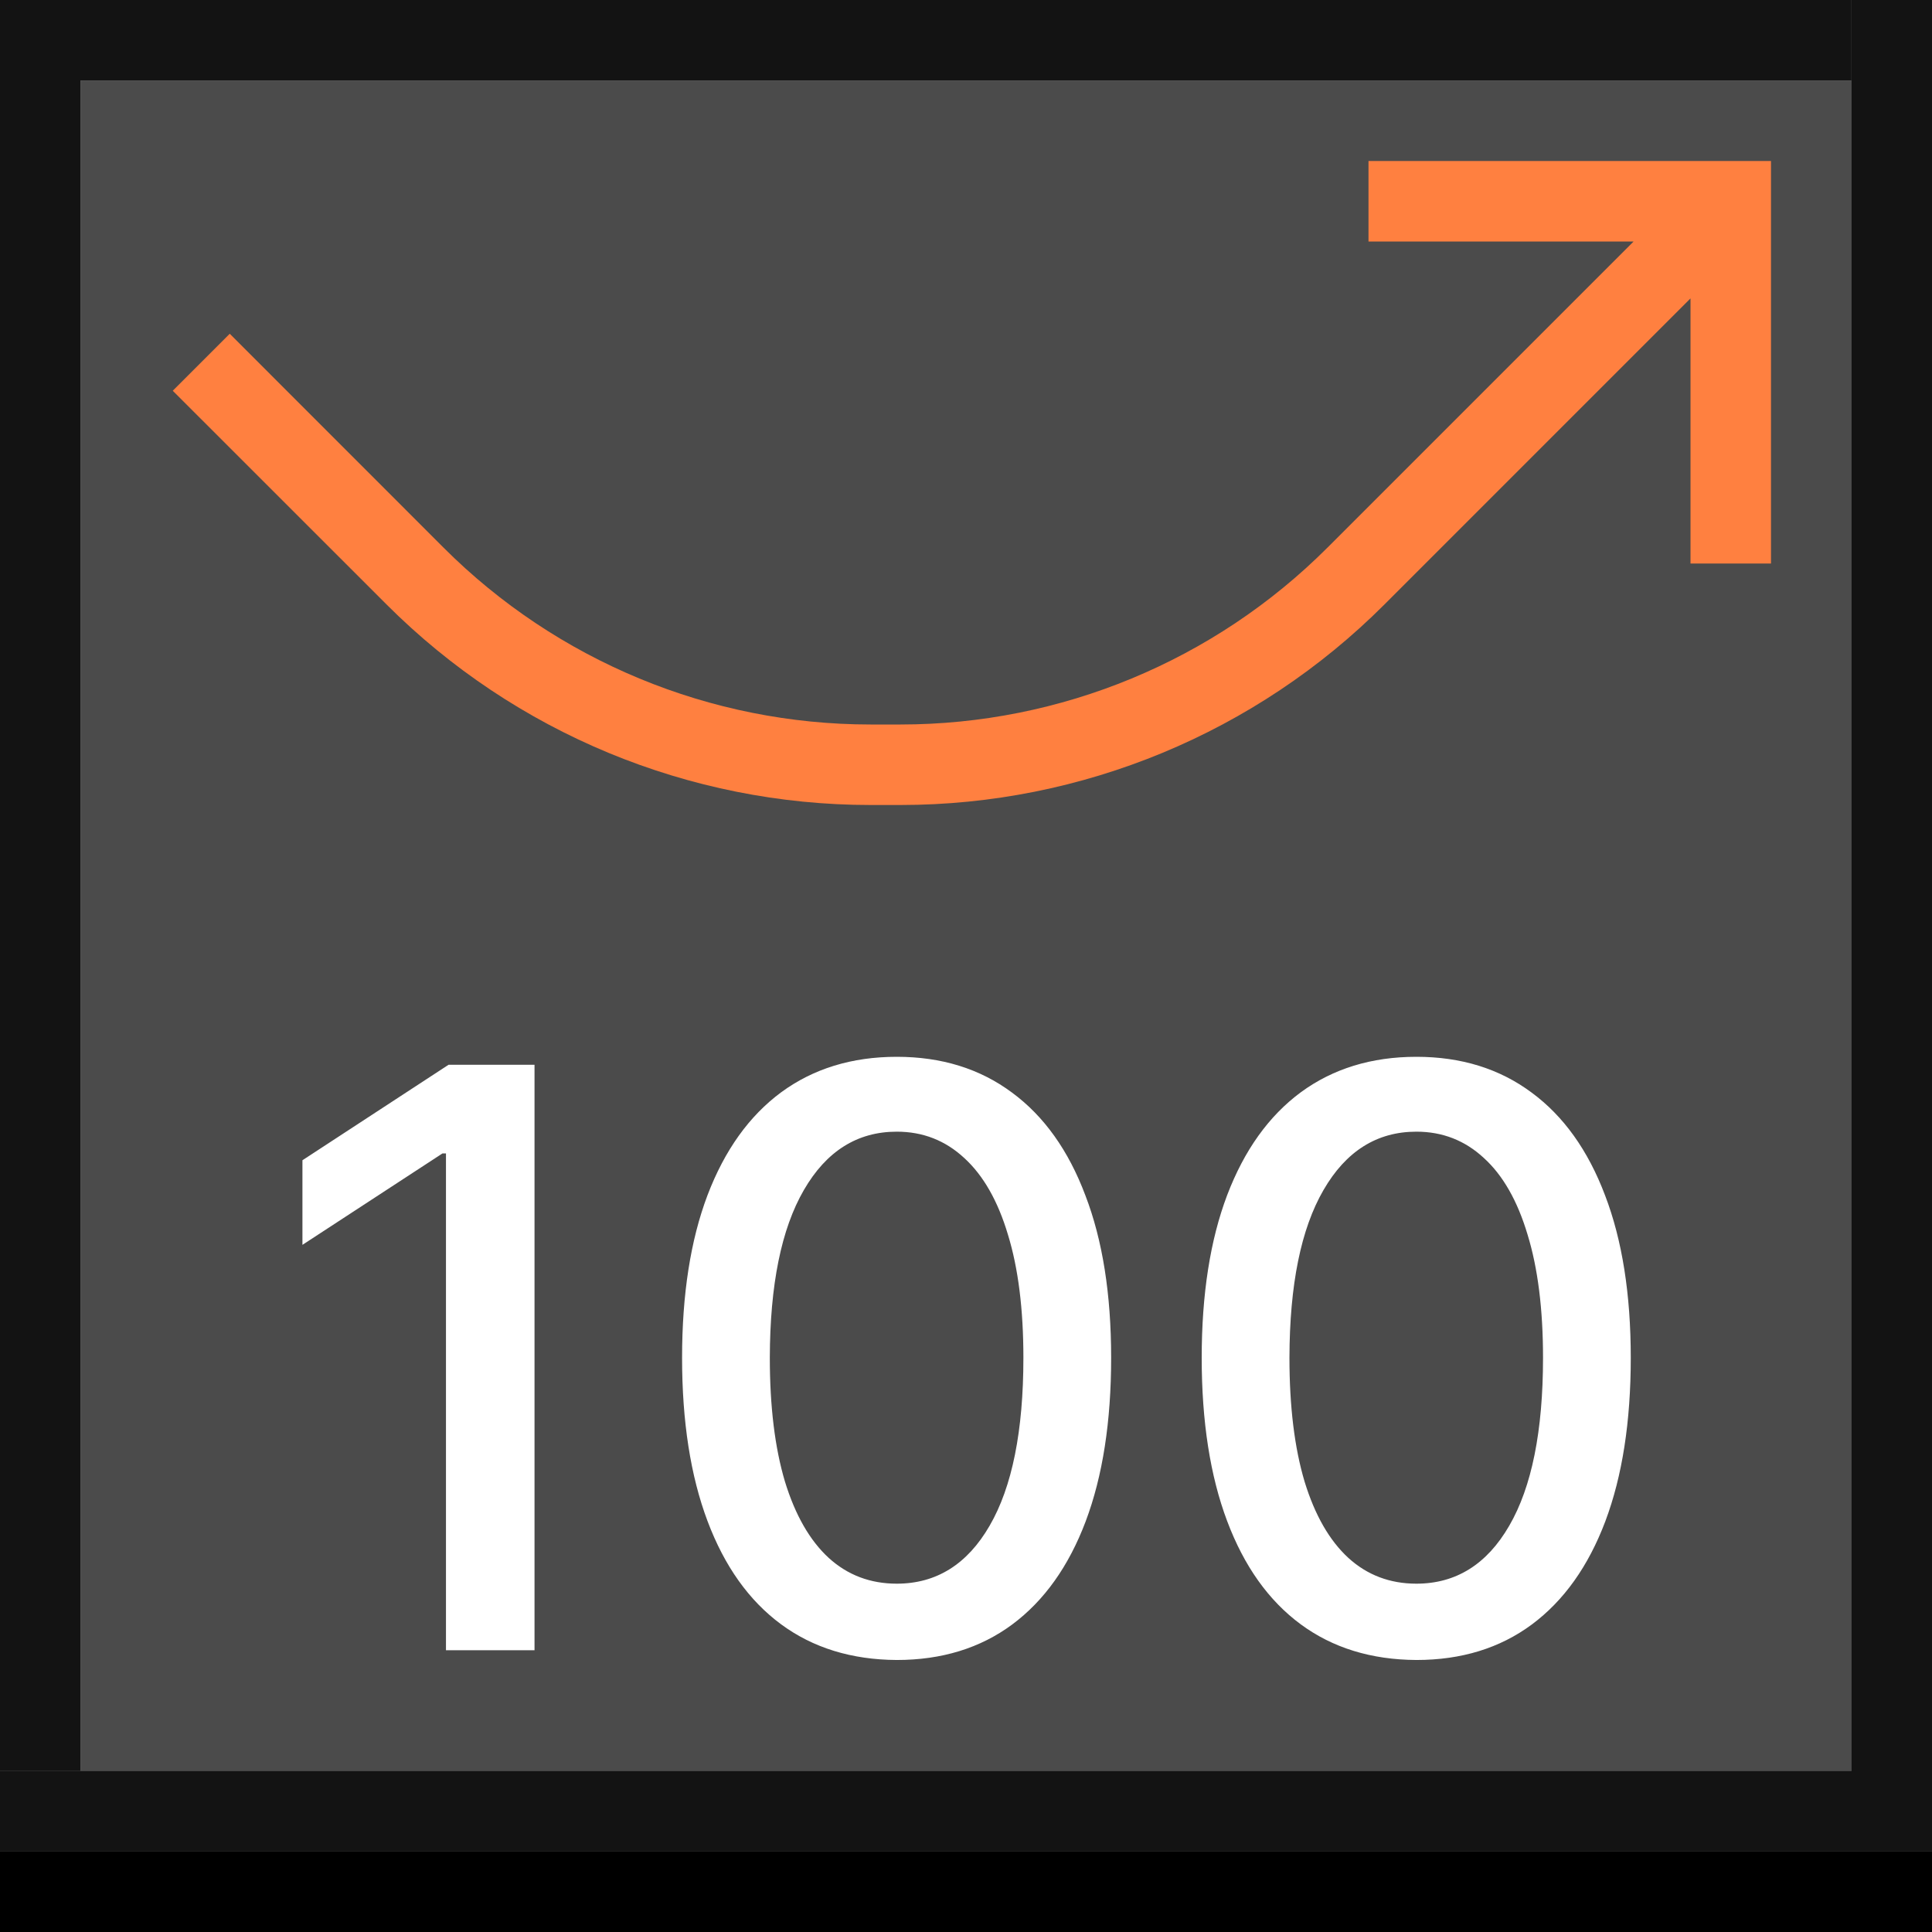 <svg width="24" height="24" viewBox="0 0 24 24" xmlns="http://www.w3.org/2000/svg" xmlns:theme="http://19wintersp.github.io/custom-euroscope/theme">
	<rect x="0" y="0" width="24" height="24" fill="#808080" stroke="none"/>
	<path fill="#131313" theme:fill="bg2" stroke="none" d="M0 0 L1 0 L1 22 L0 22 ZM1 0 L23 0 L23 1 L1 1 Z" />
	<path fill="#4b4b4b" theme:fill="bg4" stroke="none" d="M1 1 L23 1 L23 2 L1 2 ZM1 2 L23 2 L23 22 L1 22 Z" />
	<path fill="#ff8040" theme:fill="fg2" fill-rule="evenodd" stroke="none" d="M17 2 L22 2 L22 7 L21 7 L21 3.707 L17.197 7.51 C15.603 9.104 13.441 10 11.186 10 L10.814 10 C8.559 10 6.397 9.104 4.803 7.51 L2.146 4.854 L2.854 4.146 L5.51 6.803 C6.917 8.21 8.825 9 10.814 9 L11.186 9 C13.175 9 15.083 8.21 16.49 6.803 L20.293 3 L17 3 L17 2 Z" />
	<path fill="#ffffff" theme:fill="fg1" stroke="none" d="M6.64 13.227 L6.64 20.5 L5.54 20.5 L5.54 14.328 L5.497 14.328 L3.757 15.464 L3.757 14.413 L5.572 13.227 L6.64 13.227 ZM11.14 20.621 C10.579 20.618 10.099 20.47 9.702 20.177 C9.304 19.883 9 19.456 8.789 18.895 C8.578 18.334 8.473 17.658 8.473 16.867 C8.473 16.079 8.578 15.405 8.789 14.847 C9.002 14.288 9.307 13.862 9.705 13.568 C10.105 13.275 10.583 13.128 11.14 13.128 C11.696 13.128 12.173 13.276 12.571 13.572 C12.969 13.865 13.273 14.291 13.483 14.85 C13.697 15.406 13.803 16.079 13.803 16.867 C13.803 17.66 13.698 18.337 13.487 18.898 C13.276 19.457 12.972 19.884 12.574 20.18 C12.177 20.474 11.698 20.621 11.14 20.621 ZM11.14 19.673 C11.632 19.673 12.017 19.432 12.294 18.952 C12.573 18.471 12.713 17.776 12.713 16.867 C12.713 16.264 12.649 15.753 12.521 15.337 C12.396 14.918 12.214 14.6 11.978 14.385 C11.743 14.167 11.464 14.058 11.14 14.058 C10.65 14.058 10.265 14.3 9.986 14.783 C9.706 15.266 9.565 15.96 9.563 16.867 C9.563 17.473 9.626 17.986 9.751 18.405 C9.879 18.822 10.06 19.137 10.295 19.353 C10.529 19.566 10.811 19.673 11.14 19.673 ZM17.595 20.621 C17.034 20.618 16.554 20.47 16.157 20.177 C15.759 19.883 15.455 19.456 15.244 18.895 C15.033 18.334 14.928 17.658 14.928 16.867 C14.928 16.079 15.033 15.405 15.244 14.847 C15.457 14.288 15.762 13.862 16.16 13.568 C16.56 13.275 17.038 13.128 17.595 13.128 C18.151 13.128 18.628 13.276 19.026 13.572 C19.424 13.865 19.728 14.291 19.939 14.85 C20.152 15.406 20.258 16.079 20.258 16.867 C20.258 17.66 20.153 18.337 19.942 18.898 C19.731 19.457 19.427 19.884 19.029 20.18 C18.632 20.474 18.154 20.621 17.595 20.621 ZM17.595 19.673 C18.087 19.673 18.472 19.432 18.749 18.952 C19.028 18.471 19.168 17.776 19.168 16.867 C19.168 16.264 19.104 15.753 18.976 15.337 C18.851 14.918 18.67 14.6 18.433 14.385 C18.198 14.167 17.919 14.058 17.595 14.058 C17.105 14.058 16.72 14.3 16.441 14.783 C16.161 15.266 16.02 15.96 16.018 16.867 C16.018 17.473 16.081 17.986 16.206 18.405 C16.334 18.822 16.515 19.137 16.75 19.353 C16.984 19.566 17.266 19.673 17.595 19.673 Z" />
	<path fill="#131313" theme:fill="bg2" stroke="none" d="M23 0 L24 0 L24 22 L23 22 ZM0 22 L24 22 L24 23 L0 23 Z" />
	<path fill="#000000" theme:fill="bg1" stroke="none" d="M0 23 L24 23 L24 24 L0 24 Z" />
</svg>
